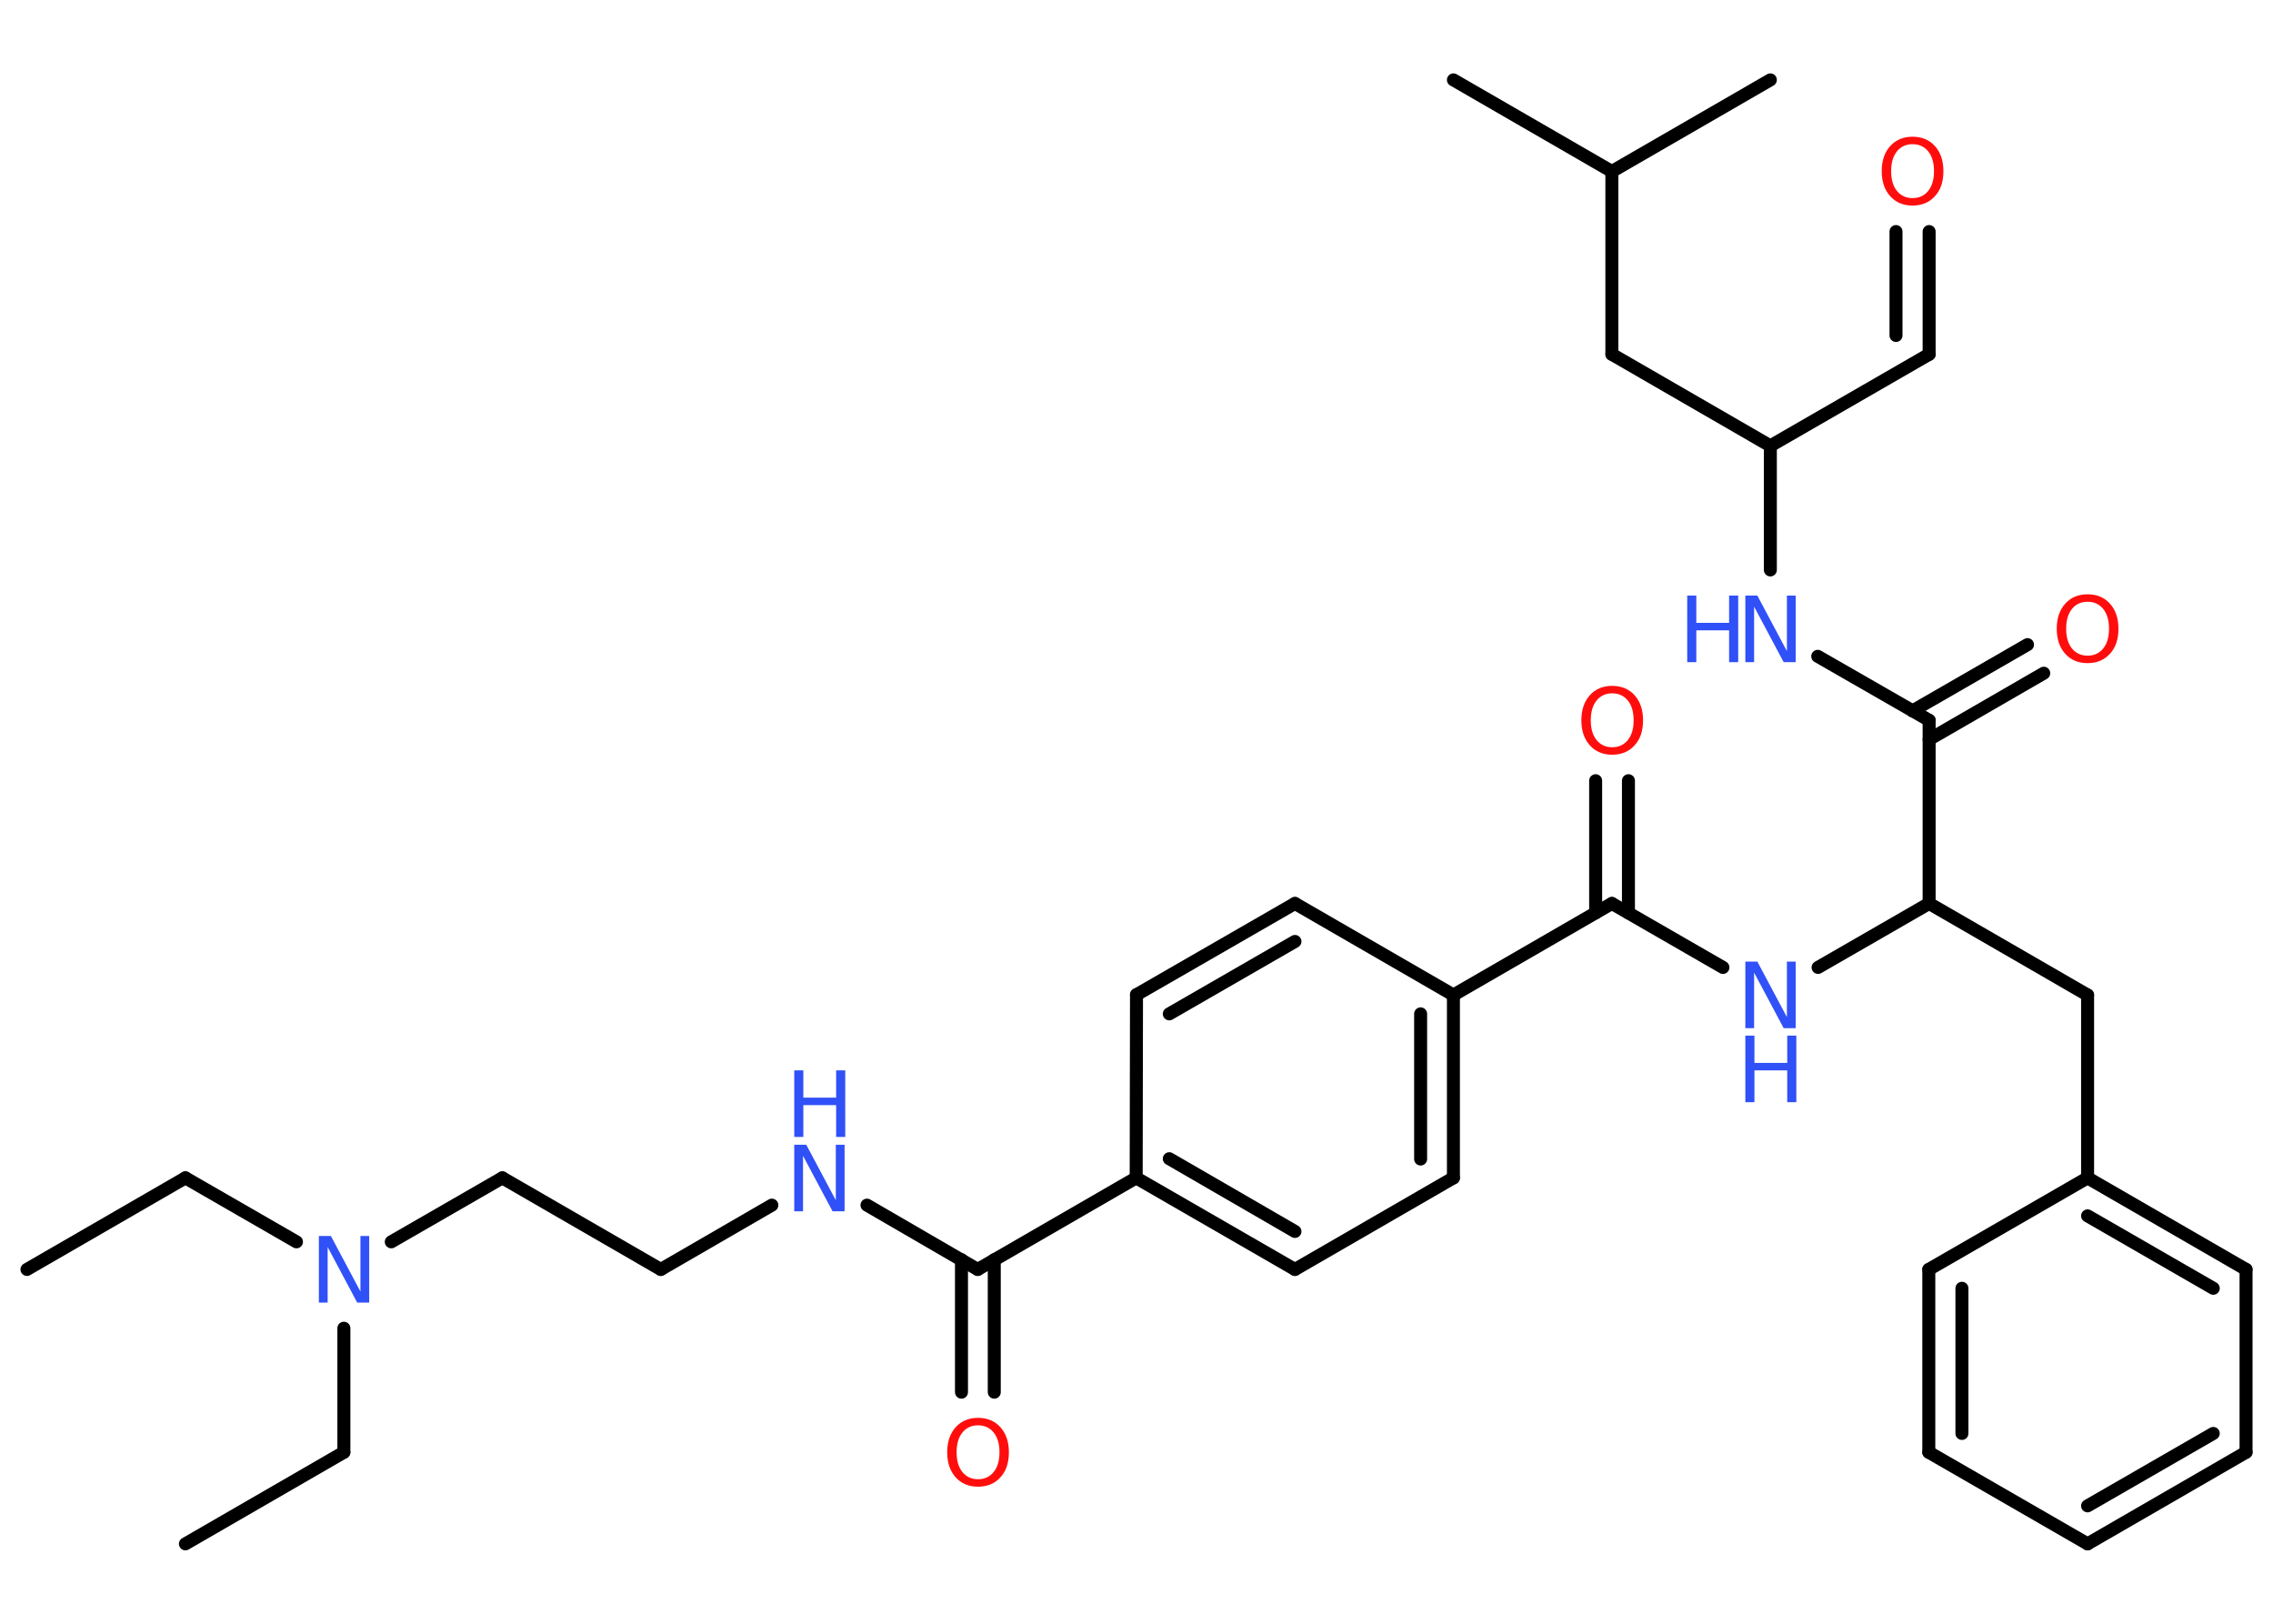 <?xml version='1.0' encoding='UTF-8'?>
<!DOCTYPE svg PUBLIC "-//W3C//DTD SVG 1.1//EN" "http://www.w3.org/Graphics/SVG/1.1/DTD/svg11.dtd">
<svg version='1.2' xmlns='http://www.w3.org/2000/svg' xmlns:xlink='http://www.w3.org/1999/xlink' width='70.0mm' height='50.0mm' viewBox='0 0 70.0 50.0'>
  <desc>Generated by the Chemistry Development Kit (http://github.com/cdk)</desc>
  <g stroke-linecap='round' stroke-linejoin='round' stroke='#000000' stroke-width='.4' fill='#3050F8'>
    <rect x='.0' y='.0' width='70.0' height='50.0' fill='#FFFFFF' stroke='none'/>
    <g id='mol1' class='mol'>
      <line id='mol1bnd1' class='bond' x1='.83' y1='39.09' x2='5.71' y2='36.27'/>
      <line id='mol1bnd2' class='bond' x1='5.71' y1='36.27' x2='9.13' y2='38.24'/>
      <line id='mol1bnd3' class='bond' x1='10.59' y1='40.9' x2='10.59' y2='44.72'/>
      <line id='mol1bnd4' class='bond' x1='10.59' y1='44.72' x2='5.71' y2='47.54'/>
      <line id='mol1bnd5' class='bond' x1='12.05' y1='38.24' x2='15.47' y2='36.27'/>
      <line id='mol1bnd6' class='bond' x1='15.47' y1='36.27' x2='20.35' y2='39.09'/>
      <line id='mol1bnd7' class='bond' x1='20.35' y1='39.09' x2='23.77' y2='37.11'/>
      <line id='mol1bnd8' class='bond' x1='26.7' y1='37.11' x2='30.11' y2='39.09'/>
      <g id='mol1bnd9' class='bond'>
        <line x1='30.62' y1='38.79' x2='30.62' y2='42.87'/>
        <line x1='29.61' y1='38.79' x2='29.61' y2='42.87'/>
      </g>
      <line id='mol1bnd10' class='bond' x1='30.11' y1='39.09' x2='34.99' y2='36.27'/>
      <g id='mol1bnd11' class='bond'>
        <line x1='34.99' y1='36.27' x2='39.88' y2='39.09'/>
        <line x1='36.01' y1='35.68' x2='39.88' y2='37.92'/>
      </g>
      <line id='mol1bnd12' class='bond' x1='39.88' y1='39.09' x2='44.76' y2='36.27'/>
      <g id='mol1bnd13' class='bond'>
        <line x1='44.76' y1='36.27' x2='44.76' y2='30.64'/>
        <line x1='43.75' y1='35.69' x2='43.75' y2='31.22'/>
      </g>
      <line id='mol1bnd14' class='bond' x1='44.76' y1='30.64' x2='49.64' y2='27.82'/>
      <g id='mol1bnd15' class='bond'>
        <line x1='49.14' y1='28.11' x2='49.14' y2='24.04'/>
        <line x1='50.15' y1='28.11' x2='50.15' y2='24.04'/>
      </g>
      <line id='mol1bnd16' class='bond' x1='49.64' y1='27.82' x2='53.06' y2='29.79'/>
      <line id='mol1bnd17' class='bond' x1='55.99' y1='29.79' x2='59.41' y2='27.82'/>
      <line id='mol1bnd18' class='bond' x1='59.41' y1='27.82' x2='64.29' y2='30.64'/>
      <line id='mol1bnd19' class='bond' x1='64.29' y1='30.64' x2='64.29' y2='36.27'/>
      <g id='mol1bnd20' class='bond'>
        <line x1='69.17' y1='39.09' x2='64.29' y2='36.27'/>
        <line x1='68.16' y1='39.67' x2='64.29' y2='37.44'/>
      </g>
      <line id='mol1bnd21' class='bond' x1='69.17' y1='39.09' x2='69.17' y2='44.72'/>
      <g id='mol1bnd22' class='bond'>
        <line x1='64.29' y1='47.54' x2='69.17' y2='44.72'/>
        <line x1='64.29' y1='46.37' x2='68.16' y2='44.14'/>
      </g>
      <line id='mol1bnd23' class='bond' x1='64.29' y1='47.54' x2='59.4' y2='44.72'/>
      <g id='mol1bnd24' class='bond'>
        <line x1='59.4' y1='39.09' x2='59.4' y2='44.72'/>
        <line x1='60.42' y1='39.67' x2='60.42' y2='44.14'/>
      </g>
      <line id='mol1bnd25' class='bond' x1='64.29' y1='36.27' x2='59.4' y2='39.09'/>
      <line id='mol1bnd26' class='bond' x1='59.41' y1='27.82' x2='59.41' y2='22.18'/>
      <g id='mol1bnd27' class='bond'>
        <line x1='58.9' y1='21.89' x2='62.44' y2='19.85'/>
        <line x1='59.41' y1='22.77' x2='62.94' y2='20.73'/>
      </g>
      <line id='mol1bnd28' class='bond' x1='59.41' y1='22.18' x2='55.98' y2='20.21'/>
      <line id='mol1bnd29' class='bond' x1='54.52' y1='17.55' x2='54.52' y2='13.73'/>
      <line id='mol1bnd30' class='bond' x1='54.52' y1='13.73' x2='59.41' y2='10.91'/>
      <g id='mol1bnd31' class='bond'>
        <line x1='59.41' y1='10.91' x2='59.41' y2='7.13'/>
        <line x1='58.39' y1='10.33' x2='58.39' y2='7.13'/>
      </g>
      <line id='mol1bnd32' class='bond' x1='54.52' y1='13.73' x2='49.64' y2='10.91'/>
      <line id='mol1bnd33' class='bond' x1='49.64' y1='10.91' x2='49.64' y2='5.28'/>
      <line id='mol1bnd34' class='bond' x1='49.64' y1='5.28' x2='44.76' y2='2.46'/>
      <line id='mol1bnd35' class='bond' x1='49.64' y1='5.28' x2='54.52' y2='2.46'/>
      <line id='mol1bnd36' class='bond' x1='44.76' y1='30.64' x2='39.88' y2='27.82'/>
      <g id='mol1bnd37' class='bond'>
        <line x1='39.88' y1='27.82' x2='35.0' y2='30.63'/>
        <line x1='39.88' y1='28.99' x2='36.01' y2='31.22'/>
      </g>
      <line id='mol1bnd38' class='bond' x1='34.99' y1='36.27' x2='35.0' y2='30.63'/>
      <path id='mol1atm3' class='atom' d='M9.82 38.06h.37l.91 1.71v-1.71h.27v2.05h-.37l-.91 -1.71v1.71h-.27v-2.05z' stroke='none'/>
      <g id='mol1atm8' class='atom'>
        <path d='M24.46 35.25h.37l.91 1.71v-1.71h.27v2.05h-.37l-.91 -1.71v1.71h-.27v-2.05z' stroke='none'/>
        <path d='M24.46 32.96h.28v.84h1.01v-.84h.28v2.05h-.28v-.98h-1.01v.98h-.28v-2.05z' stroke='none'/>
      </g>
      <path id='mol1atm10' class='atom' d='M30.12 43.89q-.3 .0 -.48 .22q-.18 .22 -.18 .61q.0 .39 .18 .61q.18 .22 .48 .22q.3 .0 .48 -.22q.18 -.22 .18 -.61q.0 -.39 -.18 -.61q-.18 -.22 -.48 -.22zM30.12 43.66q.43 .0 .69 .29q.26 .29 .26 .77q.0 .49 -.26 .77q-.26 .29 -.69 .29q-.43 .0 -.69 -.29q-.26 -.29 -.26 -.77q.0 -.48 .26 -.77q.26 -.29 .69 -.29z' stroke='none' fill='#FF0D0D'/>
      <path id='mol1atm16' class='atom' d='M49.65 21.35q-.3 .0 -.48 .22q-.18 .22 -.18 .61q.0 .39 .18 .61q.18 .22 .48 .22q.3 .0 .48 -.22q.18 -.22 .18 -.61q.0 -.39 -.18 -.61q-.18 -.22 -.48 -.22zM49.65 21.12q.43 .0 .69 .29q.26 .29 .26 .77q.0 .49 -.26 .77q-.26 .29 -.69 .29q-.43 .0 -.69 -.29q-.26 -.29 -.26 -.77q.0 -.48 .26 -.77q.26 -.29 .69 -.29z' stroke='none' fill='#FF0D0D'/>
      <g id='mol1atm17' class='atom'>
        <path d='M53.75 29.61h.37l.91 1.71v-1.71h.27v2.05h-.37l-.91 -1.71v1.71h-.27v-2.05z' stroke='none'/>
        <path d='M53.75 31.89h.28v.84h1.01v-.84h.28v2.05h-.28v-.98h-1.01v.98h-.28v-2.05z' stroke='none'/>
      </g>
      <path id='mol1atm27' class='atom' d='M64.29 18.53q-.3 .0 -.48 .22q-.18 .22 -.18 .61q.0 .39 .18 .61q.18 .22 .48 .22q.3 .0 .48 -.22q.18 -.22 .18 -.61q.0 -.39 -.18 -.61q-.18 -.22 -.48 -.22zM64.29 18.3q.43 .0 .69 .29q.26 .29 .26 .77q.0 .49 -.26 .77q-.26 .29 -.69 .29q-.43 .0 -.69 -.29q-.26 -.29 -.26 -.77q.0 -.48 .26 -.77q.26 -.29 .69 -.29z' stroke='none' fill='#FF0D0D'/>
      <g id='mol1atm28' class='atom'>
        <path d='M53.75 18.34h.37l.91 1.71v-1.71h.27v2.05h-.37l-.91 -1.71v1.71h-.27v-2.05z' stroke='none'/>
        <path d='M51.96 18.34h.28v.84h1.01v-.84h.28v2.05h-.28v-.98h-1.01v.98h-.28v-2.05z' stroke='none'/>
      </g>
      <path id='mol1atm31' class='atom' d='M58.9 4.44q-.3 .0 -.48 .22q-.18 .22 -.18 .61q.0 .39 .18 .61q.18 .22 .48 .22q.3 .0 .48 -.22q.18 -.22 .18 -.61q.0 -.39 -.18 -.61q-.18 -.22 -.48 -.22zM58.9 4.21q.43 .0 .69 .29q.26 .29 .26 .77q.0 .49 -.26 .77q-.26 .29 -.69 .29q-.43 .0 -.69 -.29q-.26 -.29 -.26 -.77q.0 -.48 .26 -.77q.26 -.29 .69 -.29z' stroke='none' fill='#FF0D0D'/>
    </g>
  </g>
</svg>

